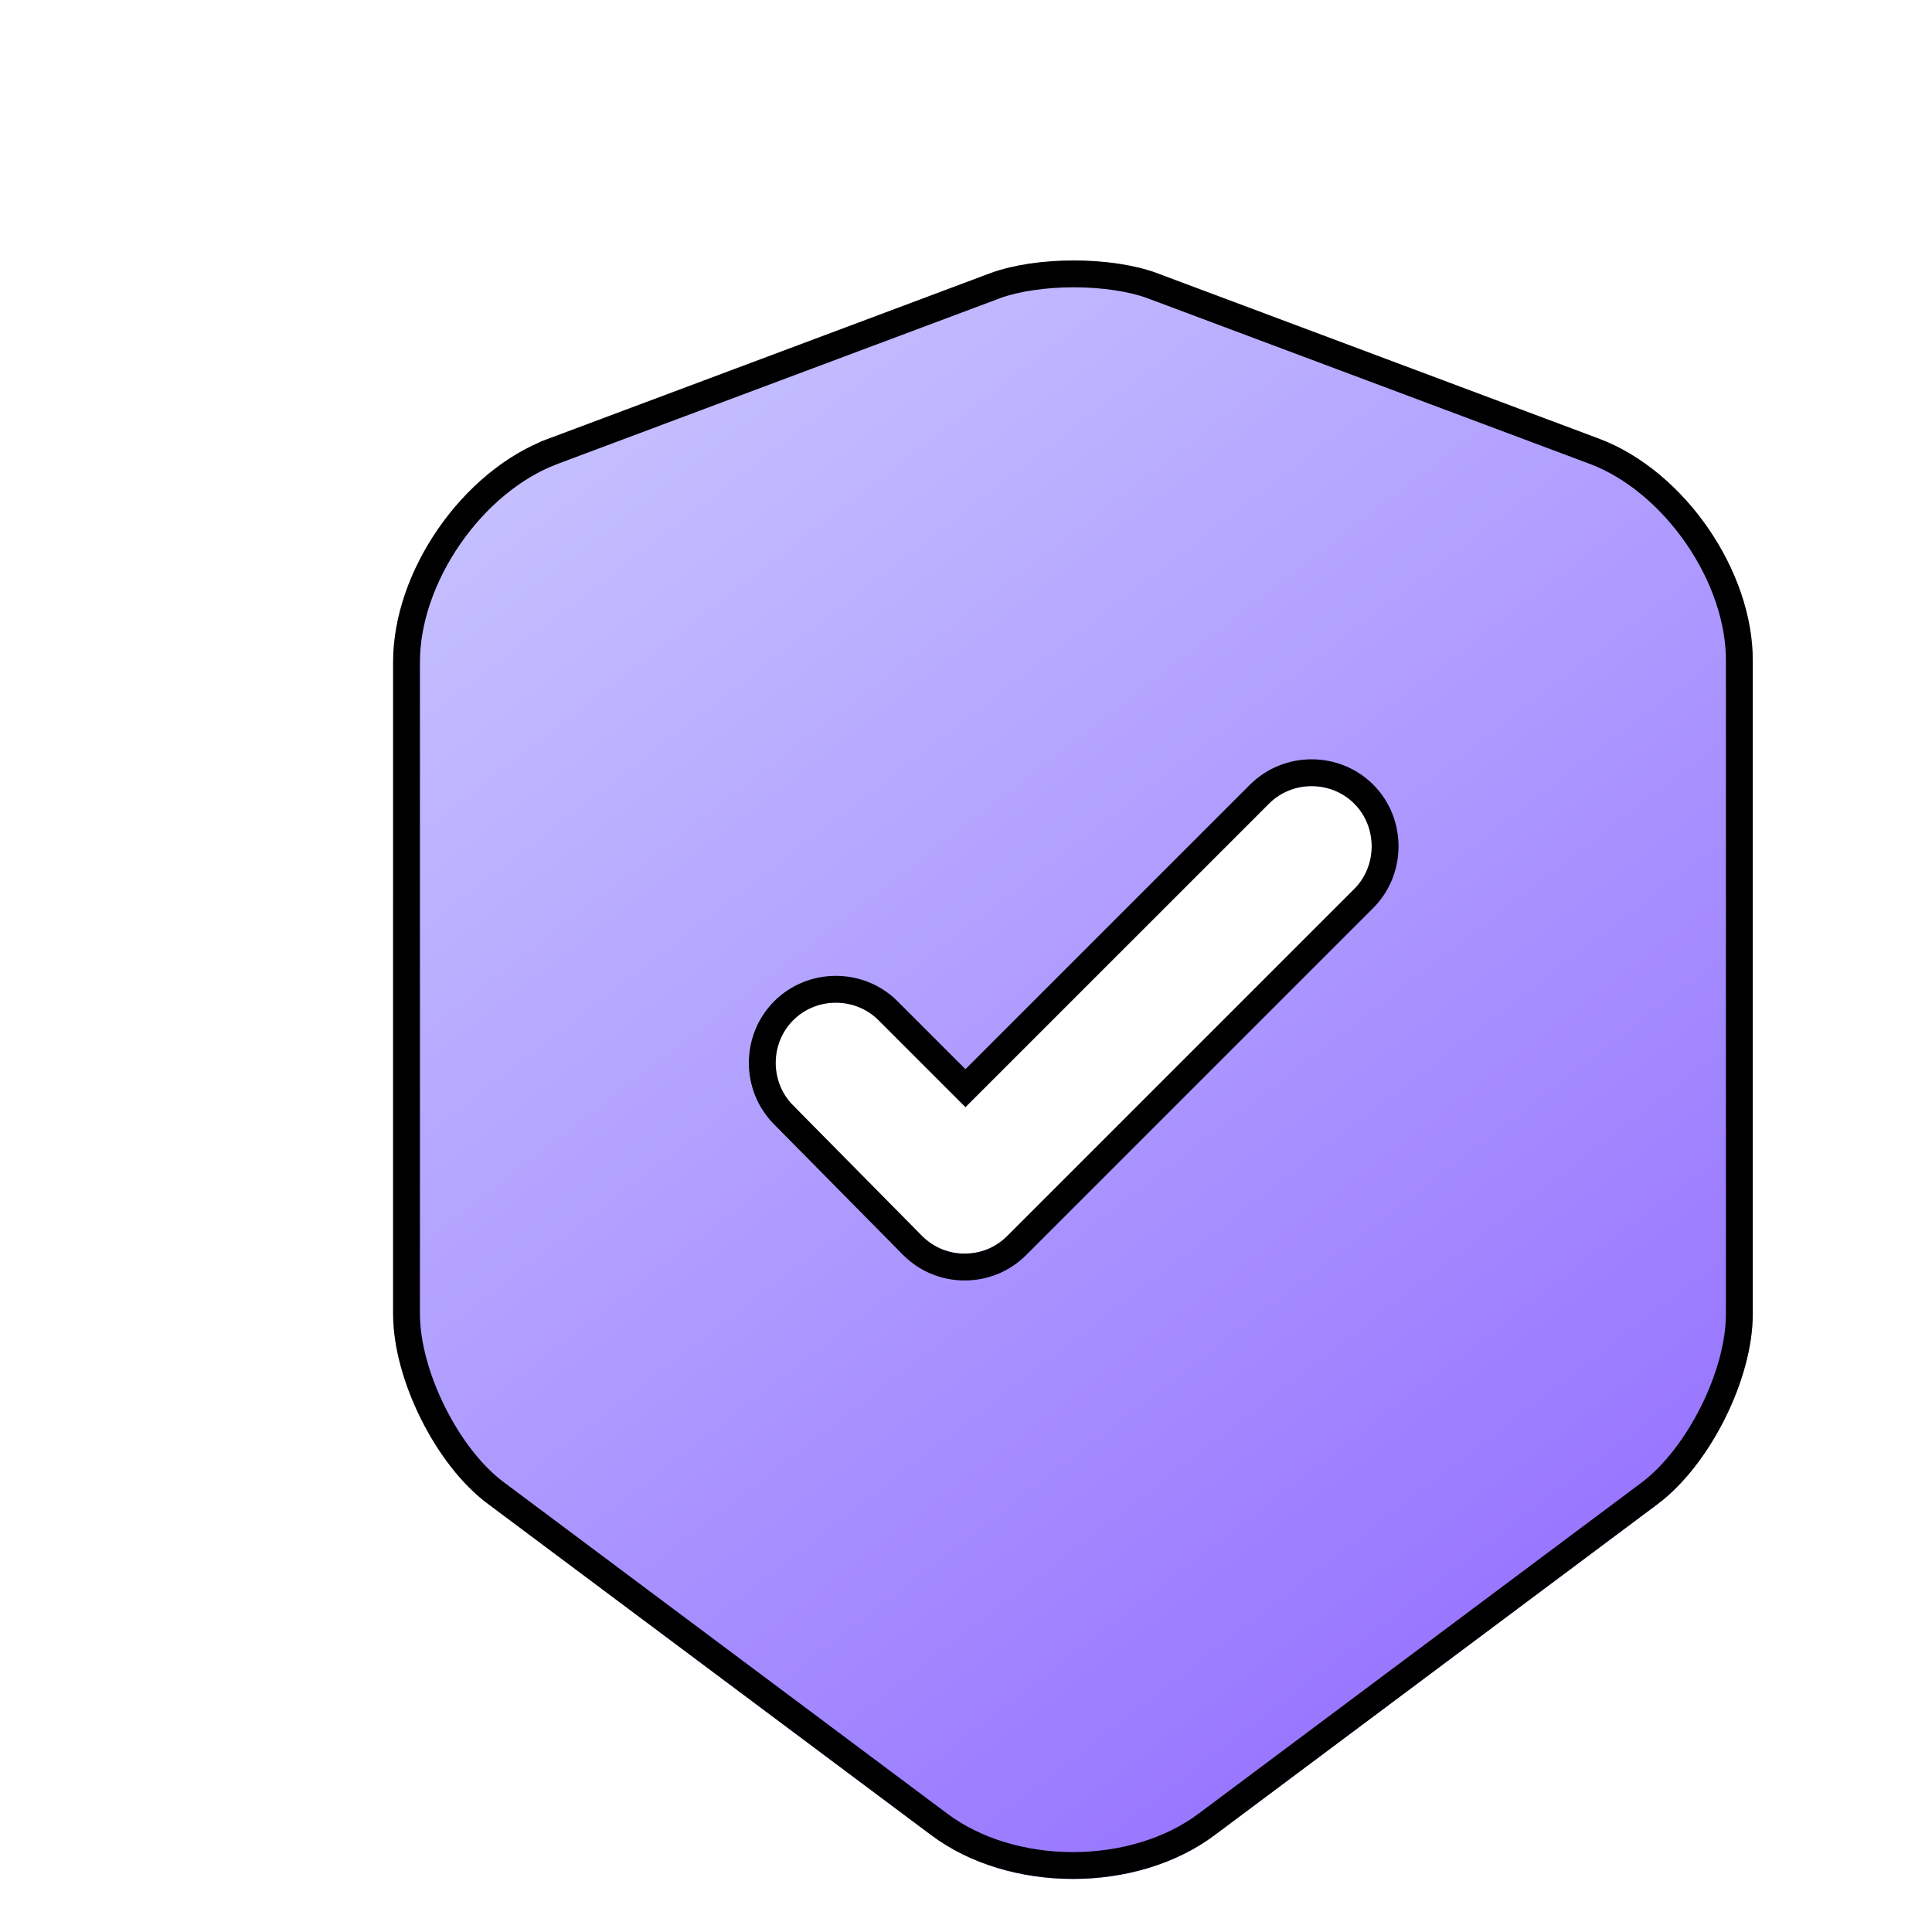 <svg width="72" height="72" viewBox="0 0 72 72" fill="none" xmlns="http://www.w3.org/2000/svg">
<g filter="url(#filter0_d_204_1664)">
<path d="M55.62 12.36L39.12 6.18C37.41 5.55 34.62 5.55 32.91 6.18L16.41 12.36C13.23 13.559 10.65 17.279 10.65 20.669V44.969C10.65 47.4 12.24 50.609 14.19 52.05L30.69 64.379C33.6 66.57 38.37 66.57 41.28 64.379L57.78 52.05C59.73 50.58 61.32 47.4 61.32 44.969V20.669C61.35 17.279 58.77 13.559 55.62 12.36ZM46.44 29.16L33.54 42.059C33.09 42.51 32.52 42.719 31.95 42.719C31.38 42.719 30.81 42.51 30.36 42.059L25.56 37.2C24.69 36.33 24.69 34.889 25.56 34.02C26.43 33.15 27.87 33.15 28.74 34.02L31.98 37.26L43.29 25.95C44.16 25.079 45.6 25.079 46.47 25.95C47.34 26.82 47.34 28.29 46.44 29.16Z" fill="url(#paint0_linear_204_1664)"/>
<path d="M14.49 51.649L14.487 51.647C13.594 50.987 12.754 49.896 12.137 48.658C11.519 47.419 11.15 46.087 11.15 44.969V20.669C11.15 19.096 11.752 17.416 12.749 15.978C13.745 14.541 15.109 13.385 16.586 12.828C16.587 12.828 16.587 12.827 16.587 12.827L33.083 6.649C33.084 6.649 33.084 6.648 33.084 6.648C33.867 6.36 34.929 6.207 36.015 6.207C37.102 6.207 38.164 6.36 38.946 6.648C38.947 6.648 38.947 6.649 38.947 6.649L55.442 12.827C55.443 12.827 55.443 12.827 55.444 12.827C56.906 13.385 58.262 14.54 59.251 15.977C60.24 17.414 60.834 19.093 60.82 20.665V20.669V44.969C60.82 46.086 60.452 47.411 59.834 48.646C59.218 49.88 58.377 50.973 57.48 51.65C57.48 51.65 57.48 51.65 57.479 51.65L40.981 63.979L40.98 63.98C39.626 64.999 37.817 65.522 35.985 65.522C34.153 65.522 32.344 64.999 30.991 63.98L30.99 63.979L14.49 51.649ZM42.937 25.596L31.98 36.552L29.094 33.666C28.029 32.601 26.272 32.601 25.207 33.666C24.142 34.731 24.142 36.487 25.206 37.552C25.206 37.552 25.206 37.553 25.207 37.553L30.005 42.411L30.007 42.413C30.555 42.962 31.255 43.219 31.95 43.219C32.646 43.219 33.345 42.962 33.894 42.413L46.791 29.516C47.89 28.45 47.889 26.661 46.824 25.596C45.759 24.531 44.002 24.531 42.937 25.596Z" stroke="black"/>
</g>
<defs>
<filter id="filter0_d_204_1664" x="10.65" y="5.707" width="54.67" height="64.314" filterUnits="userSpaceOnUse" color-interpolation-filters="sRGB">
<feFlood flood-opacity="0" result="BackgroundImageFix"/>
<feColorMatrix in="SourceAlpha" type="matrix" values="0 0 0 0 0 0 0 0 0 0 0 0 0 0 0 0 0 0 127 0" result="hardAlpha"/>
<feOffset dx="4" dy="4"/>
<feComposite in2="hardAlpha" operator="out"/>
<feColorMatrix type="matrix" values="0 0 0 0 0 0 0 0 0 0 0 0 0 0 0 0 0 0 1 0"/>
<feBlend mode="normal" in2="BackgroundImageFix" result="effect1_dropShadow_204_1664"/>
<feBlend mode="normal" in="SourceGraphic" in2="effect1_dropShadow_204_1664" result="shape"/>
</filter>
<linearGradient id="paint0_linear_204_1664" x1="-5.717" y1="25.189" x2="35.593" y2="78.909" gradientUnits="userSpaceOnUse">
<stop stop-color="#C7C4FF"/>
<stop offset="1" stop-color="#926CFF"/>
</linearGradient>
</defs>
</svg>
